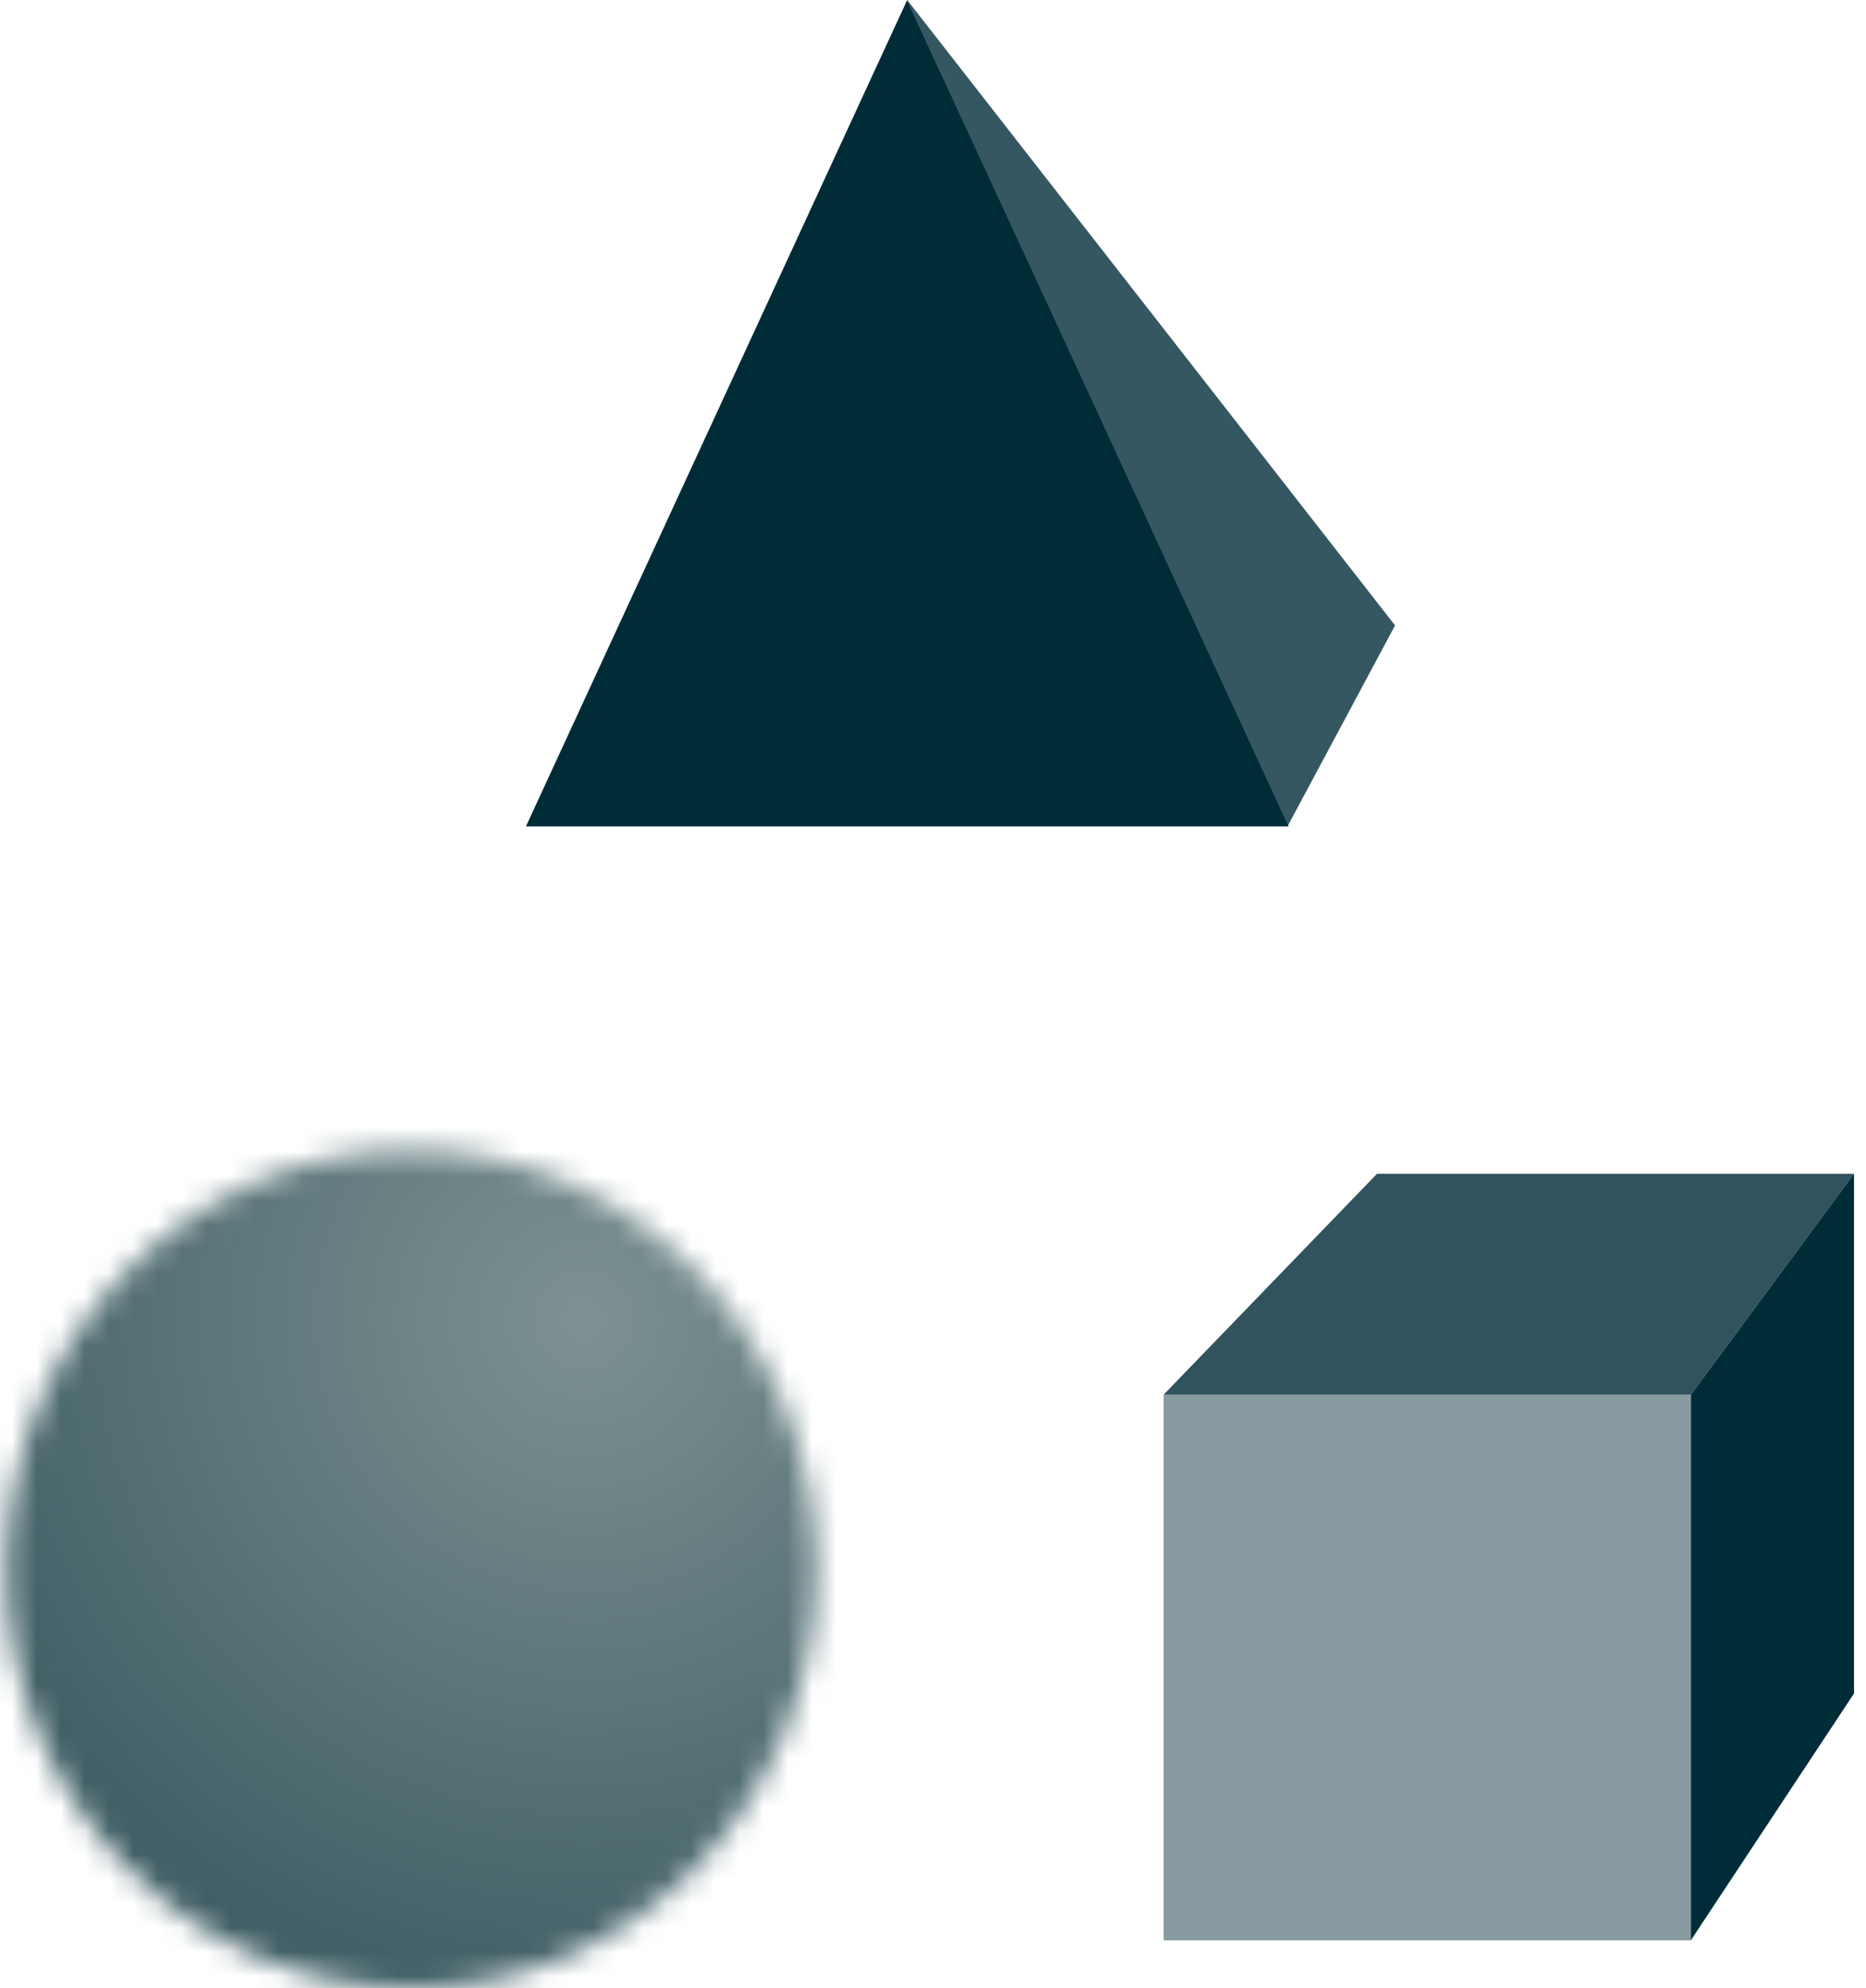 <svg width="77" height="82" viewBox="0 0 77 82" fill="none" xmlns="http://www.w3.org/2000/svg">
<path d="M37.435 0L53.168 34.084H21.702L37.435 0Z" fill="#002C38"/>
<path d="M37.435 0L57.567 25.794L53.127 34.084L37.435 0Z" fill="#002C38" fill-opacity="0.79"/>
<rect x="48.016" y="57.52" width="21.755" height="22.505" fill="#002C38" fill-opacity="0.47"/>
<path d="M69.772 57.519L76.505 48.41V69.843L69.772 80.024V57.519Z" fill="#002C38"/>
<path d="M76.505 48.41L69.771 57.519L48.017 57.519L56.822 48.41L76.505 48.41Z" fill="#002C38" fill-opacity="0.81"/>
<mask id="mask0_274_530" style="mask-type:alpha" maskUnits="userSpaceOnUse" x="0" y="47" width="34" height="35">
<ellipse cx="16.979" cy="64.711" rx="16.713" ry="17.289" fill="#D9D9D9"/>
</mask>
<g mask="url(#mask0_274_530)">
<ellipse cx="24.141" cy="54.337" rx="43.93" ry="45.446" fill="url(#paint0_radial_274_530)"/>
</g>
<defs>
<radialGradient id="paint0_radial_274_530" cx="0" cy="0" r="1" gradientUnits="userSpaceOnUse" gradientTransform="translate(24.141 54.337) rotate(-28.567) scale(32.772 33.394)">
<stop stop-color="#7E9192"/>
<stop offset="1" stop-color="#35575E"/>
</radialGradient>
</defs>
</svg>
